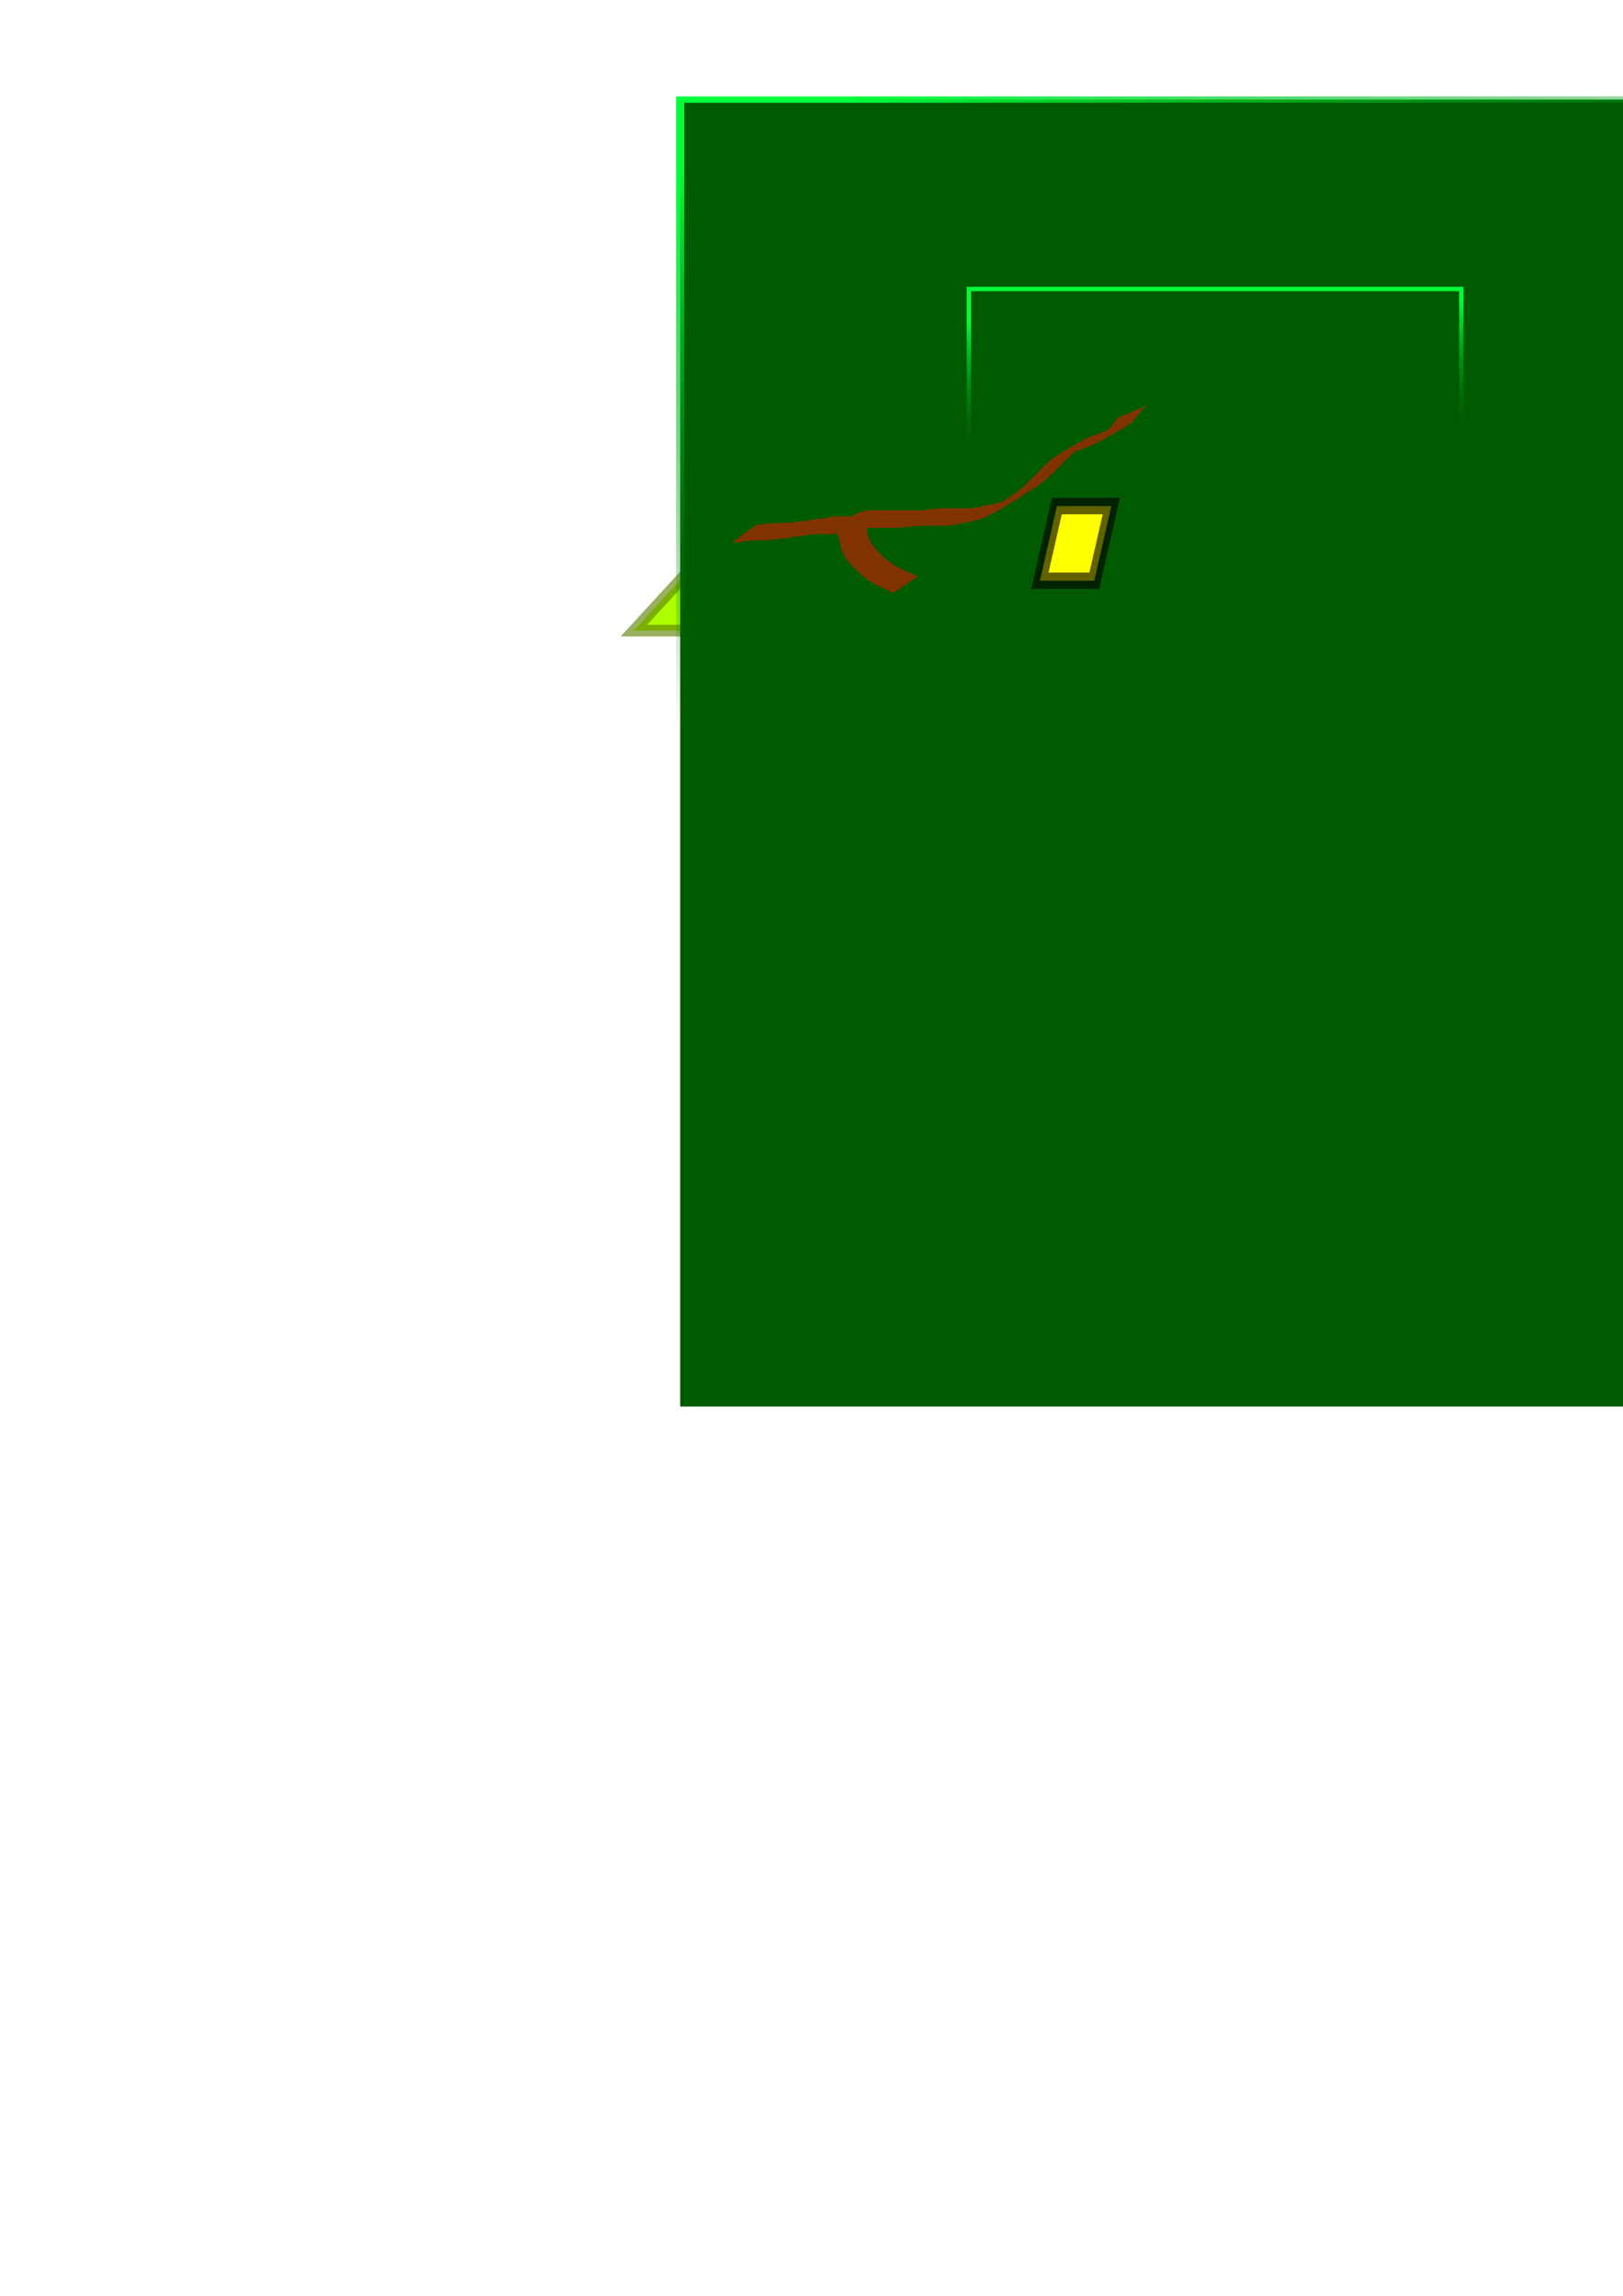 <?xml version="1.0" encoding="UTF-8" standalone="no"?>
<!-- Created with Inkscape (http://www.inkscape.org/) -->

<svg
   xmlns:dc="http://purl.org/dc/elements/1.1/"
   xmlns:cc="http://creativecommons.org/ns#"
   xmlns:rdf="http://www.w3.org/1999/02/22-rdf-syntax-ns#"
   xmlns:svg="http://www.w3.org/2000/svg"
   xmlns="http://www.w3.org/2000/svg"
   xmlns:xlink="http://www.w3.org/1999/xlink"
   xmlns:sodipodi="http://sodipodi.sourceforge.net/DTD/sodipodi-0.dtd"
   xmlns:inkscape="http://www.inkscape.org/namespaces/inkscape"
   width="210mm"
   height="297mm"
   viewBox="0 0 210 297"
   version="1.1"
   id="svg8"
   inkscape:version="0.92.1 r15371"
   sodipodi:docname="icon.svg"
   inkscape:export-filename="/home/gholk/bitmap144.png"
   inkscape:export-xdpi="50.754074"
   inkscape:export-ydpi="50.754074">
  <defs
     id="defs2">
    <linearGradient
       inkscape:collect="always"
       id="linearGradient4681">
      <stop
         style="stop-color:#803300;stop-opacity:1;"
         offset="0"
         id="stop4677" />
      <stop
         style="stop-color:#803300;stop-opacity:0;"
         offset="1"
         id="stop4679" />
    </linearGradient>
    <linearGradient
       inkscape:collect="always"
       id="linearGradient4675">
      <stop
         style="stop-color:#005a00;stop-opacity:0"
         offset="0"
         id="stop4671" />
      <stop
         style="stop-color:#00ff3a;stop-opacity:1"
         offset="1"
         id="stop4673" />
    </linearGradient>
    <linearGradient
       id="linearGradient4654"
       inkscape:collect="always">
      <stop
         id="stop4658"
         offset="0"
         style="stop-color:#005a00;stop-opacity:1;" />
      <stop
         id="stop4660"
         offset="1"
         style="stop-color:#00ff3a;stop-opacity:1" />
    </linearGradient>
    <filter
       inkscape:collect="always"
       style="color-interpolation-filters:sRGB"
       id="filter4616"
       x="-0.255"
       width="1.51"
       y="-0.227"
       height="1.453">
      <feGaussianBlur
         inkscape:collect="always"
         stdDeviation="0.643"
         id="feGaussianBlur4618" />
    </filter>
    <filter
       inkscape:collect="always"
       style="color-interpolation-filters:sRGB"
       id="filter4620"
       x="-0.208"
       width="1.417"
       y="-0.283"
       height="1.566">
      <feGaussianBlur
         inkscape:collect="always"
         stdDeviation="0.624"
         id="feGaussianBlur4622" />
    </filter>
    <filter
       inkscape:collect="always"
       style="color-interpolation-filters:sRGB"
       id="filter4736"
       x="-0.056"
       width="1.113"
       y="-0.276"
       height="1.551">
      <feGaussianBlur
         inkscape:collect="always"
         stdDeviation="0.389"
         id="feGaussianBlur4738" />
    </filter>
    <filter
       inkscape:collect="always"
       style="color-interpolation-filters:sRGB"
       id="filter4740"
       x="-0.023"
       width="1.047"
       y="-0.039"
       height="1.077">
      <feGaussianBlur
         inkscape:collect="always"
         stdDeviation="0.389"
         id="feGaussianBlur4742" />
    </filter>
    <linearGradient
       inkscape:collect="always"
       xlink:href="#linearGradient4654"
       id="linearGradient4656"
       x1="214.946"
       y1="444.965"
       x2="198.791"
       y2="410.393"
       gradientUnits="userSpaceOnUse" />
    <linearGradient
       inkscape:collect="always"
       xlink:href="#linearGradient4675"
       id="linearGradient4669"
       x1="220.437"
       y1="452.418"
       x2="196.702"
       y2="407.71"
       gradientUnits="userSpaceOnUse" />
    <radialGradient
       inkscape:collect="always"
       xlink:href="#linearGradient4681"
       id="radialGradient4683"
       cx="205.171"
       cy="472.212"
       fx="205.171"
       fy="472.212"
       r="38.741"
       gradientTransform="matrix(-2.23,-1.768,0.477,-0.601,437.658,1111.917)"
       gradientUnits="userSpaceOnUse" />
    <linearGradient
       inkscape:collect="always"
       xlink:href="#linearGradient4675"
       id="linearGradient4691"
       x1="167.45"
       y1="481.925"
       x2="164.593"
       y2="413.353"
       gradientUnits="userSpaceOnUse" />
  </defs>
  <sodipodi:namedview
     id="base"
     pagecolor="#ffffff"
     bordercolor="#666666"
     borderopacity="1.0"
     inkscape:pageopacity="0.0"
     inkscape:pageshadow="2"
     inkscape:zoom="0.7"
     inkscape:cx="561.62403"
     inkscape:cy="1006.3049"
     inkscape:document-units="mm"
     inkscape:current-layer="layer1"
     showgrid="false"
     inkscape:measure-start="0,0"
     inkscape:measure-end="0,0"
     inkscape:window-width="1360"
     inkscape:window-height="739"
     inkscape:window-x="0"
     inkscape:window-y="0"
     inkscape:window-maximized="1" />
  <g
     inkscape:label="圖層 1"
     inkscape:groupmode="layer"
     id="layer1">
    <rect
       style="opacity:1;fill:#000000;fill-opacity:1;stroke:none;stroke-width:0.565;stroke-miterlimit:4;stroke-dasharray:none;stroke-opacity:1"
       id="rect4640"
       width="113.771"
       height="97.14"
       x="94.116"
       y="-99.119" />
    <path
       style="fill:#adff00;fill-opacity:1;stroke:#5a8000;stroke-width:1.5;stroke-linecap:butt;stroke-linejoin:miter;stroke-miterlimit:4;stroke-dasharray:none;stroke-opacity:0.62"
       d="m 111.951,48.976 -29.934,32.607 h 64.679 l 4.811,-33.141 z"
       id="path10"
       inkscape:connector-curvature="0" />
    <ellipse
       style="fill:#ff6600;fill-opacity:1;stroke:none;stroke-width:1.5;stroke-miterlimit:4;stroke-dasharray:none;stroke-opacity:0.62;filter:url(#filter4620)"
       id="path4580"
       cx="75.093"
       cy="133.21"
       rx="3.591"
       ry="2.646"
       transform="matrix(1.688,0,0,1.48,-8.832,-138.73)" />
    <flowRoot
       xml:space="preserve"
       id="flowRoot4487"
       style="font-style:normal;font-weight:normal;font-size:40px;line-height:1.25;font-family:sans-serif;letter-spacing:0px;word-spacing:0px;opacity:1;fill:#005a00;fill-opacity:1;stroke:url(#linearGradient4669);stroke-width:0.652;stroke-miterlimit:4;stroke-dasharray:none"
       transform="matrix(1.628,0,0,1.268,-224.453,-498.488)"><flowRegion
         id="flowRegion4489"
         style="fill:#005a00;fill-opacity:1;stroke:url(#linearGradient4669);stroke-width:0.652;stroke-miterlimit:4;stroke-dasharray:none"><rect
           id="rect4491"
           width="135.36"
           height="133.34"
           x="191.929"
           y="403.291"
           style="fill:#005a00;fill-opacity:1;stroke:url(#linearGradient4669);stroke-width:0.652;stroke-miterlimit:4;stroke-dasharray:none" /></flowRegion><flowPara
         id="flowPara4493"
         style="font-style:italic;font-variant:normal;font-weight:normal;font-stretch:normal;font-size:40px;font-family:'Linux Biolinum O';-inkscape-font-specification:'Linux Biolinum O, Italic';font-variant-ligatures:normal;font-variant-caps:normal;font-variant-numeric:normal;font-feature-settings:normal;text-align:start;writing-mode:lr-tb;text-anchor:start;fill:#005a00;fill-opacity:1;stroke:url(#linearGradient4669);stroke-width:0.652;stroke-miterlimit:4;stroke-dasharray:none">E</flowPara></flowRoot>    <flowRoot
       xml:space="preserve"
       id="flowRoot4495"
       style="font-style:italic;font-variant:normal;font-weight:normal;font-stretch:normal;font-size:64px;line-height:1.25;font-family:'Linux Biolinum O';-inkscape-font-specification:'Linux Biolinum O, Italic';font-variant-ligatures:normal;font-variant-caps:normal;font-variant-numeric:normal;font-feature-settings:normal;text-align:start;letter-spacing:0px;word-spacing:0px;writing-mode:lr-tb;text-anchor:start;fill:#005a00;fill-opacity:1;stroke:url(#linearGradient4691);stroke-width:2.135;stroke-miterlimit:4;stroke-dasharray:none"
       transform="matrix(0.265,0,0,0.265,92.173,-68.419)"><flowRegion
         id="flowRegion4497"
         style="font-style:italic;font-variant:normal;font-weight:normal;font-stretch:normal;font-size:64px;font-family:'Linux Biolinum O';-inkscape-font-specification:'Linux Biolinum O, Italic';font-variant-ligatures:normal;font-variant-caps:normal;font-variant-numeric:normal;font-feature-settings:normal;text-align:start;writing-mode:lr-tb;text-anchor:start;fill:#005a00;fill-opacity:1;stroke:url(#linearGradient4691);stroke-width:2.135;stroke-miterlimit:4;stroke-dasharray:none;"><rect
           id="rect4499"
           width="240.416"
           height="94.954"
           x="125.259"
           y="399.25"
           style="font-style:italic;font-variant:normal;font-weight:normal;font-stretch:normal;font-size:64px;font-family:'Linux Biolinum O';-inkscape-font-specification:'Linux Biolinum O, Italic';font-variant-ligatures:normal;font-variant-caps:normal;font-variant-numeric:normal;font-feature-settings:normal;text-align:start;writing-mode:lr-tb;text-anchor:start;fill:#005a00;fill-opacity:1;stroke:url(#linearGradient4691);stroke-width:2.135;stroke-miterlimit:4;stroke-dasharray:none;" /></flowRegion><flowPara
         id="flowPara4501"
         style="fill-opacity:1;fill:#005a00;stroke:url(#linearGradient4691);">xif</flowPara></flowRoot>    <rect
       style="fill:#ffff00;fill-opacity:1;stroke:#000000;stroke-width:1.5;stroke-miterlimit:4;stroke-dasharray:none;stroke-opacity:0.62;filter:url(#filter4616)"
       id="rect4602"
       width="6.048"
       height="6.804"
       x="94.005"
       y="142.332"
       transform="matrix(1.164,0,-0.324,1.42,73.449,-136.644)" />
    <path
       style="fill:#803300;fill-opacity:1;stroke:none;stroke-width:1.5;stroke-miterlimit:4;stroke-dasharray:none;stroke-opacity:0.62;filter:url(#filter4740)"
       id="path4628"
       d="m 115.522,76.723 c -0.605,-0.373 -1.288,-0.612 -1.926,-0.938 -0.859,-0.39 -1.581,-0.965 -2.301,-1.561 -0.615,-0.534 -1.182,-1.119 -1.693,-1.752 -0.374,-0.505 -0.645,-1.075 -0.823,-1.676 -0.075,-0.49 -0.219,-0.964 -0.317,-1.45 -0.106,-0.397 -0.121,-0.762 0.075,-1.127 1.105,-1.342 2.728,-2.22 4.405,-2.219 0.612,0.004 1.225,0.013 1.837,0.016 0.627,2.7e-4 1.254,-0.003 1.881,-0.005 0.543,-0.002 1.086,-0.002 1.629,-0.002 0.607,0.032 1.2,0.012 1.797,-0.096 0.613,-0.105 1.237,-0.133 1.858,-0.156 0.625,-0.012 1.25,-0.01 1.875,-0.013 0.57,-5.3e-4 1.14,-0.007 1.71,0.002 0.707,-0.063 1.39,-0.227 2.085,-0.361 0.686,-0.119 1.357,-0.306 2.034,-0.464 1.389,-0.587 4.436,-2.417 -1.282,0.842 0.813,-0.549 1.645,-1.069 2.469,-1.602 0.891,-0.589 1.705,-1.286 2.458,-2.042 0.608,-0.593 1.185,-1.215 1.782,-1.819 0.446,-0.427 0.909,-0.844 1.405,-1.212 1.357,-0.86 2.74,-1.636 4.155,-2.431 0.375,-0.21 0.86,-0.316 1.262,-0.461 0.983,-0.361 1.944,-0.761 2.881,-1.224 0.119,-0.052 0.241,-0.097 0.357,-0.155 0.099,-0.05 0.381,-0.224 0.285,-0.169 -1.034,0.591 -4.123,2.386 -3.099,1.778 1.166,-0.693 2.353,-1.351 3.527,-2.031 1.06,-0.615 -2.121,1.229 -3.186,1.834 -0.053,0.03 0.098,-0.071 0.147,-0.107 0.45,-0.355 0.812,-0.828 1.191,-1.258 0.224,-0.303 0.447,-0.602 0.708,-0.874 0,0 3.592,-1.5 3.592,-1.5 v 0 c -0.264,0.283 -0.579,0.514 -0.755,0.871 -0.361,0.442 -0.779,0.847 -1.083,1.329 -1.197,0.753 -2.479,1.368 -3.654,2.157 -1.005,0.675 4.2,-2.409 3.142,-1.82 -1.189,0.662 -2.353,1.367 -3.536,2.04 -0.049,0.028 -0.588,0.27 -0.613,0.281 -0.937,0.438 -1.909,0.79 -2.87,1.171 -0.293,0.113 -0.642,0.241 -0.929,0.374 -0.119,0.055 -0.464,0.247 -0.351,0.181 5.326,-3.13 3.529,-2.125 2.445,-1.377 -0.299,0.135 -0.455,0.296 -0.701,0.507 -0.252,0.216 -0.553,0.373 -0.769,0.631 -0.632,0.601 -1.217,1.248 -1.859,1.841 -0.737,0.778 -1.543,1.49 -2.415,2.115 -0.807,0.532 -1.638,1.029 -2.428,1.587 -1.225,0.717 -3.576,2.34 -5.324,2.874 -0.675,0.175 -1.358,0.327 -2.045,0.449 -0.711,0.143 -1.426,0.29 -2.153,0.318 -0.57,0.007 -1.139,-3e-5 -1.709,-0.001 -0.622,-0.002 -1.244,-0.002 -1.866,0.026 -0.615,0.029 -1.228,0.081 -1.835,0.192 -0.612,0.076 -1.227,0.044 -1.842,0.057 -0.541,-1.9e-4 -1.082,-5.3e-4 -1.623,-0.003 -0.619,-0.003 -1.237,-0.01 -1.856,-0.013 -0.623,-1.4e-4 -1.248,-0.005 -1.87,0.043 -0.192,0.027 -0.391,0.043 -0.571,0.12 -0.052,0.022 -0.198,0.111 -0.149,0.083 3.125,-1.842 4.314,-2.496 3.087,-1.819 -0.334,0.174 -0.331,0.466 -0.262,0.808 0.089,0.48 0.234,0.946 0.284,1.433 0.142,0.559 0.387,1.083 0.714,1.558 0.484,0.616 1.017,1.19 1.601,1.713 0.711,0.575 1.432,1.115 2.283,1.473 0.662,0.328 1.352,0.577 2.03,0.869 0,0 -3.293,2.167 -3.293,2.167 z"
       inkscape:connector-curvature="0" />
    <path
       style="fill:#803300;fill-opacity:1;stroke:none;stroke-width:1.5;stroke-miterlimit:4;stroke-dasharray:none;stroke-opacity:0.62;filter:url(#filter4736)"
       id="path4630"
       d="m 97.881,67.857 c 0.465,0.07 0.91,-0.047 1.365,-0.121 0.684,-0.093 1.377,-0.088 2.066,-0.1 0.666,0.04 1.309,-0.058 1.961,-0.165 0.605,-0.053 1.183,-0.078 1.773,-0.226 0.48,-0.121 0.975,-0.135 1.467,-0.165 0.42,-0.139 0.859,-0.207 1.298,-0.249 0.382,-0.029 0.765,-0.034 1.148,-0.034 0.357,0.002 0.714,2.6e-4 1.071,0.002 0.356,0.003 0.712,-5.3e-4 1.068,5.3e-4 0.053,-7.9e-4 0.106,-0.002 0.159,-0.003 0,0 -3.184,2.313 -3.184,2.313 v 0 c -0.051,-7.9e-4 -0.101,-0.002 -0.152,-0.003 -0.356,8e-4 -0.712,-0.002 -1.068,-0.001 -0.356,2.5e-4 -0.712,-0.004 -1.068,5.2e-4 -0.371,0.006 -0.742,0.011 -1.11,0.062 -0.438,0.065 -0.866,0.181 -1.306,0.224 -0.479,0.025 -0.953,0.094 -1.42,0.204 -0.586,0.101 -1.186,0.083 -1.771,0.198 -0.65,0.095 -1.299,0.108 -1.956,0.098 -0.695,0.018 -1.391,0.048 -2.075,0.175 -0.489,0.081 -0.976,0.119 -1.472,0.121 0,0 3.207,-2.33 3.207,-2.33 z"
       inkscape:connector-curvature="0" />
  </g>
</svg>
